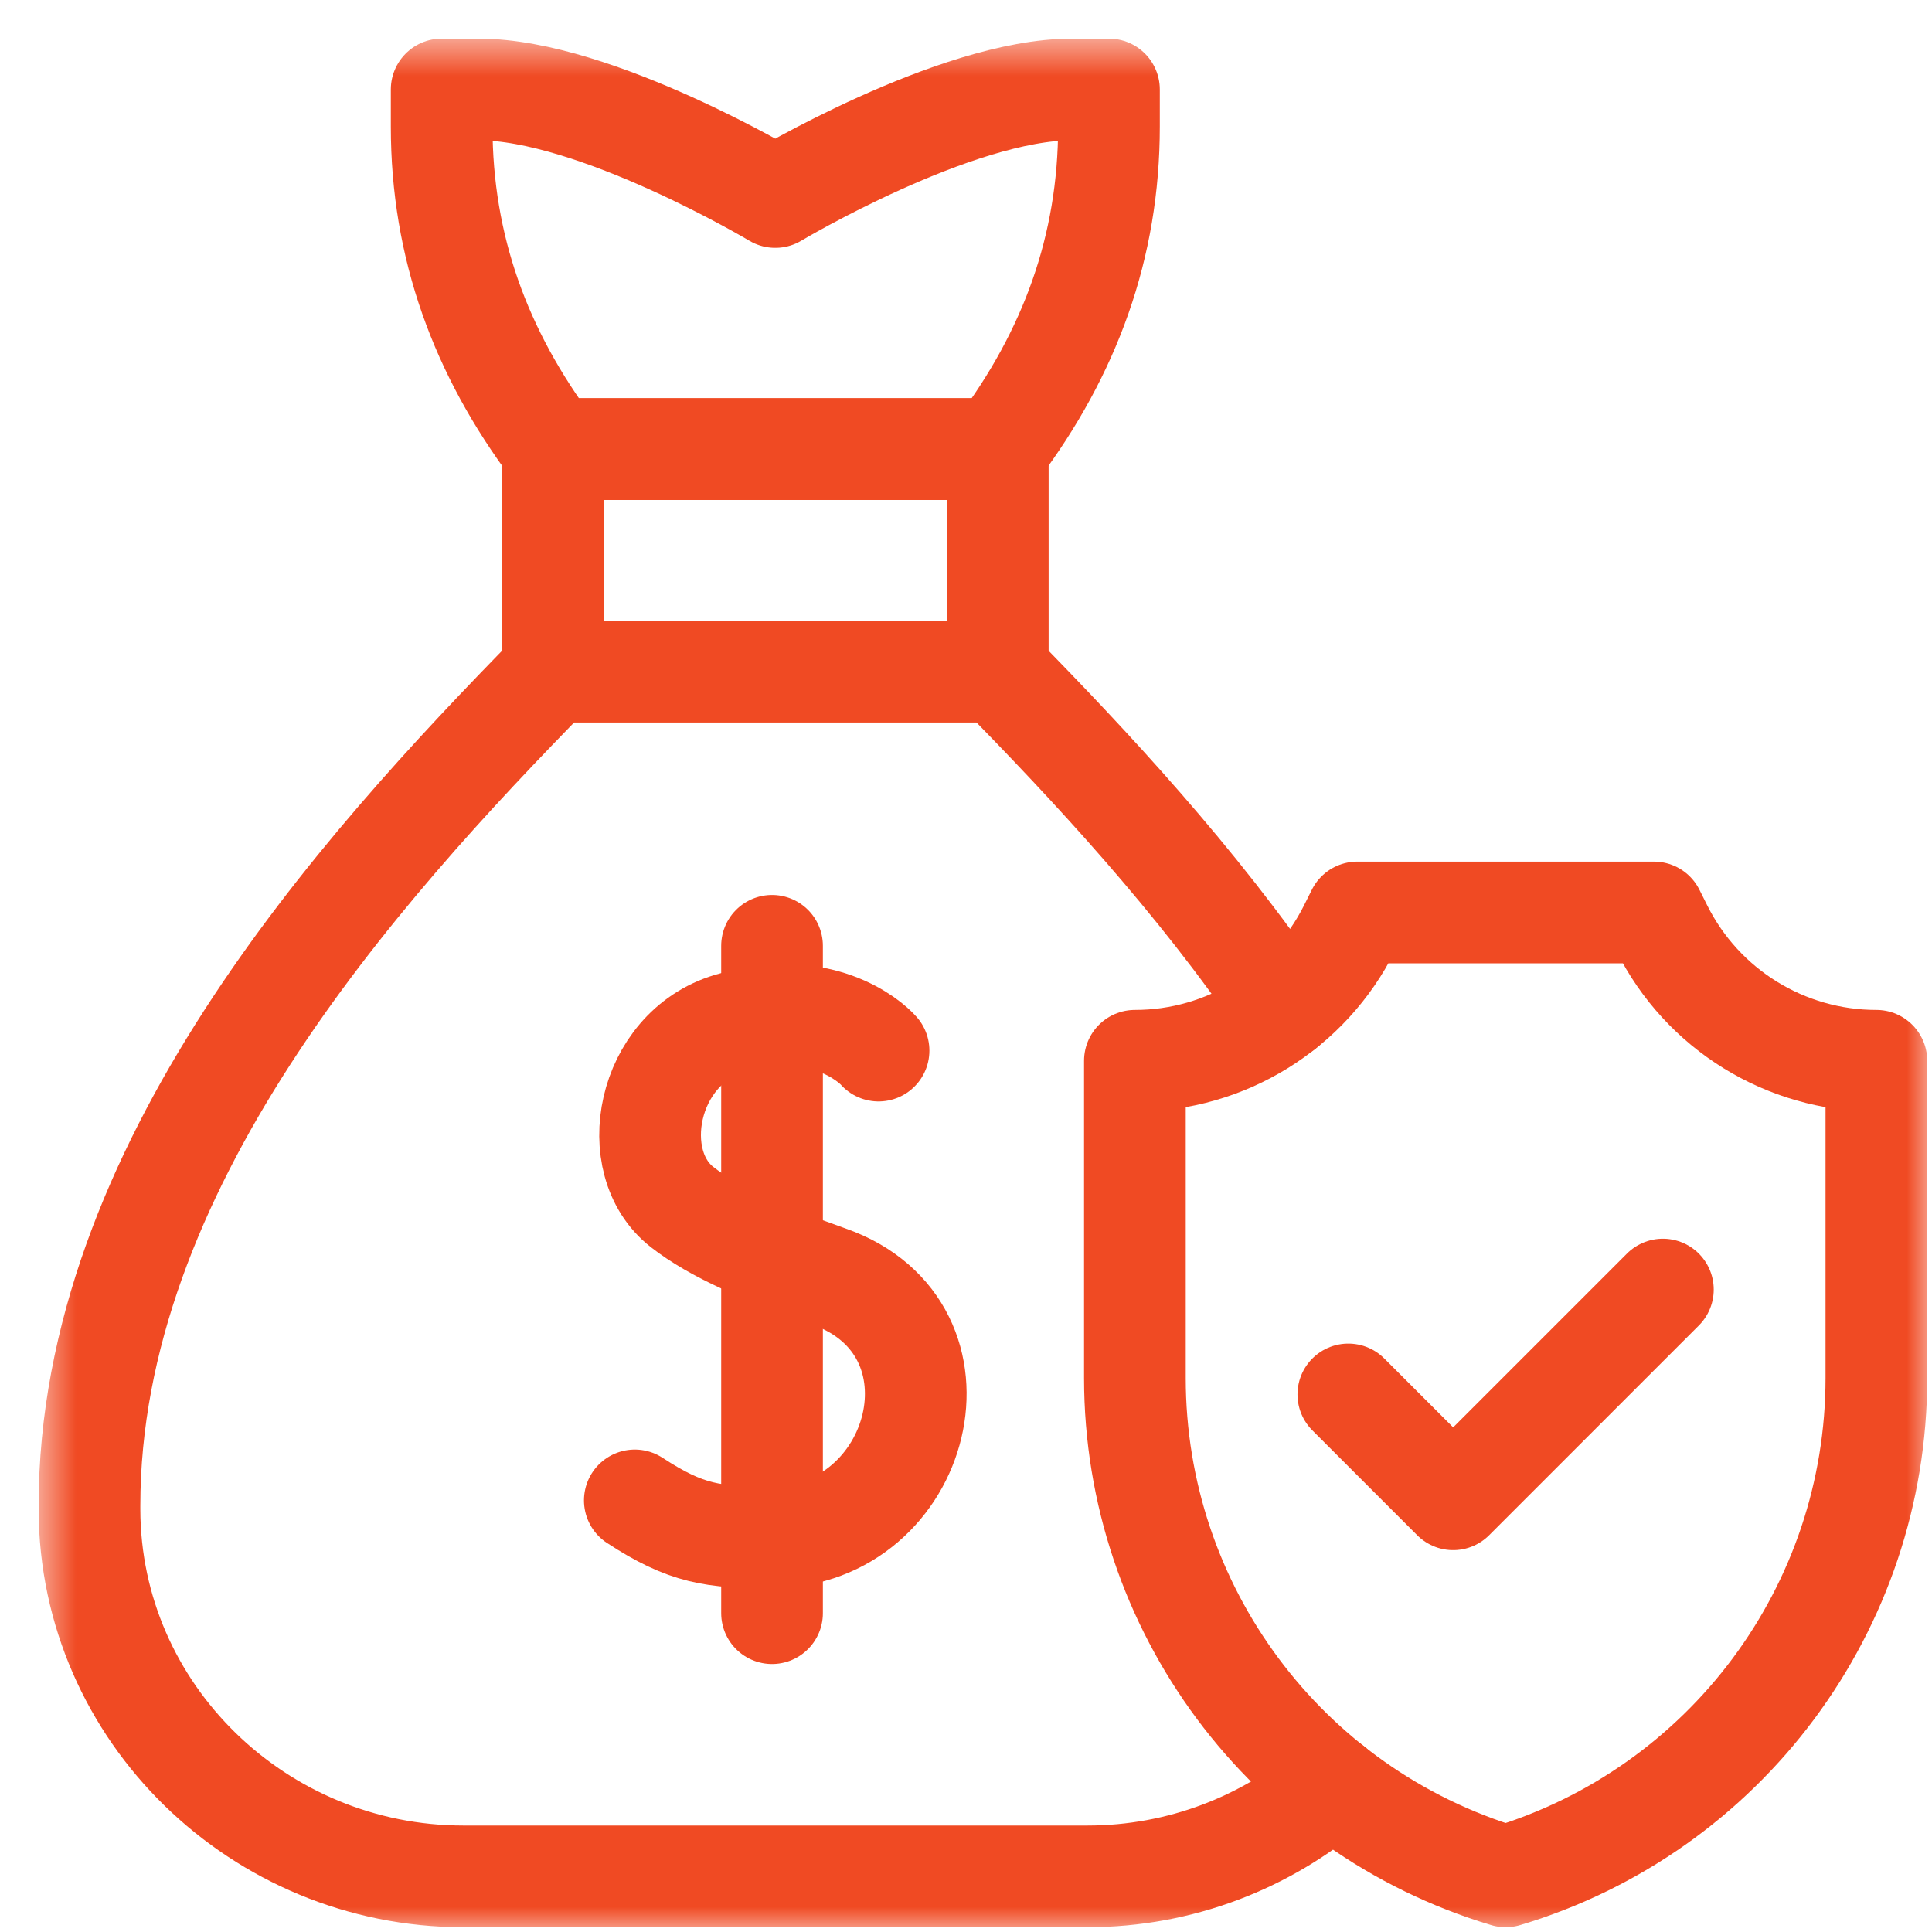 <svg width="38" height="38" viewBox="0 0 38 38" fill="none" xmlns="http://www.w3.org/2000/svg">
<path d="M10.874 13.208H19.625V8.833H10.874V13.208Z" stroke="#f04a23" stroke-width="2" stroke-miterlimit="10" stroke-linecap="round" stroke-linejoin="round"/>
<mask id="mask0_767_461" style="mask-type:luminance" maskUnits="userSpaceOnUse" x="0" y="0" width="38" height="38">
<path d="M0.666 0.666H38V37.999H0.666V0.666Z" fill="white"/>
</mask>
<g mask="url(#mask0_767_461)">
<path d="M10.874 8.833H19.624C21.044 6.94 21.812 4.856 21.812 2.489V1.76H21.082C18.787 1.76 15.249 3.875 15.249 3.875C15.249 3.875 11.711 1.76 9.416 1.76H8.687V2.489C8.687 4.856 9.454 6.94 10.874 8.833Z" stroke="#f04a23" stroke-width="2" stroke-miterlimit="10" stroke-linecap="round" stroke-linejoin="round"/>
<path d="M32.707 25.364L28.582 29.489L26.52 27.427" stroke="#f04a23" stroke-width="2" stroke-miterlimit="10" stroke-linecap="round" stroke-linejoin="round"/>
<path d="M17.28 20.664C17.119 20.479 16.124 19.597 14.342 20.134C12.707 20.627 12.3 22.866 13.412 23.738C14.05 24.238 15.011 24.65 16.305 25.108C19.203 26.132 18.132 30.218 15.184 30.237C14.034 30.245 13.497 30.172 12.486 29.511" stroke="#f04a23" stroke-width="2" stroke-miterlimit="10" stroke-linecap="round" stroke-linejoin="round"/>
<path d="M15.185 18.603V31.729" stroke="#f04a23" stroke-width="2" stroke-miterlimit="10" stroke-linecap="round" stroke-linejoin="round"/>
<path d="M32.685 18.255L32.531 17.947H26.697L26.543 18.255C25.744 19.854 24.11 20.864 22.322 20.864V27.105C22.322 31.624 25.286 35.607 29.614 36.906C33.942 35.607 36.906 31.624 36.906 27.105V20.864C35.118 20.864 33.484 19.854 32.685 18.255Z" stroke="#f04a23" stroke-width="2" stroke-miterlimit="10" stroke-linecap="round" stroke-linejoin="round"/>
<path d="M25.259 19.838C23.533 17.298 21.436 15.053 19.625 13.208H10.874C6.98 17.175 1.76 22.991 1.76 29.614C1.76 29.639 1.76 29.665 1.76 29.69C1.769 33.697 5.103 36.906 9.111 36.906H21.388C23.218 36.906 24.907 36.237 26.204 35.128" stroke="#f04a23" stroke-width="2" stroke-miterlimit="10" stroke-linecap="round" stroke-linejoin="round"/>
</g>
</svg>
